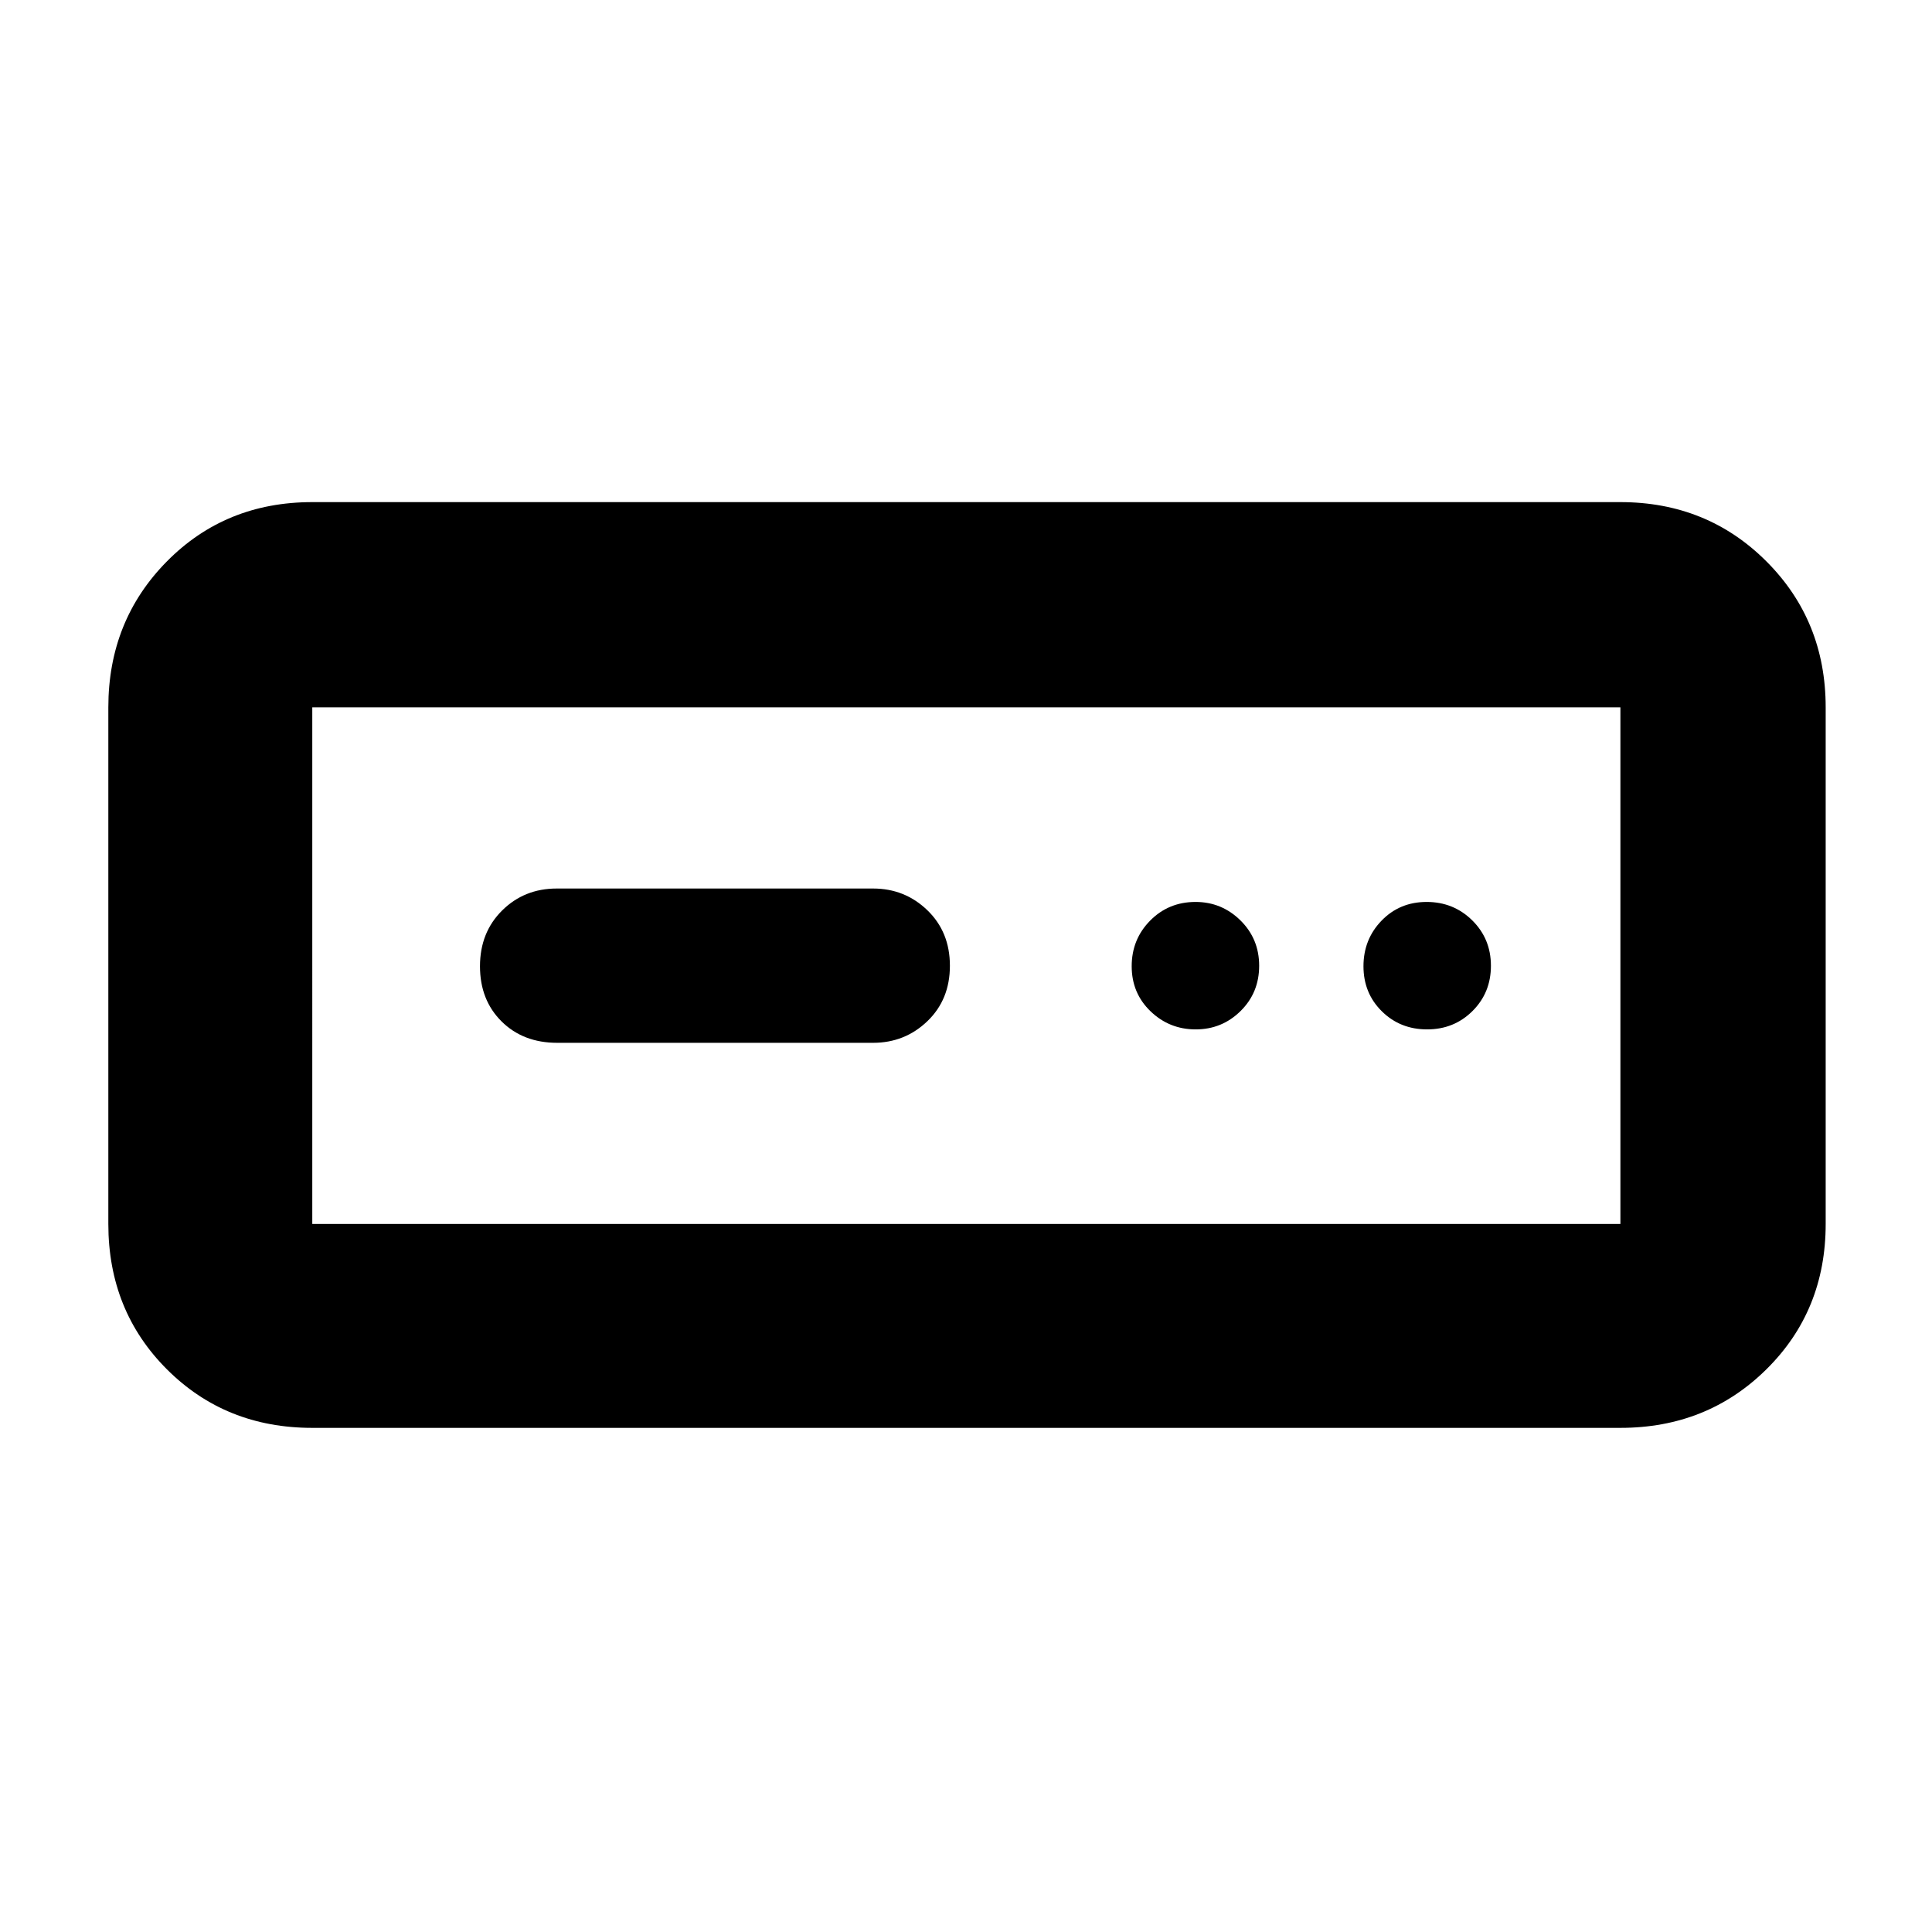 <svg xmlns="http://www.w3.org/2000/svg" height="40" viewBox="0 -960 960 960" width="40"><path d="M155.17-250.5q-43.14 0-72.24-29.1-29.1-29.1-29.1-72.23V-608.5q0-43.1 29.1-72.55 29.1-29.45 72.24-29.45h650q43.1 0 72.55 29.45 29.45 29.45 29.45 72.55v256.67q0 43.13-29.45 72.23t-72.55 29.1h-650Zm0-101.33h650V-608.5h-650v256.67Zm121.69-90h156.97q15.79 0 26.98-10.75Q472-463.33 472-480.12q0-16.78-11.19-27.58-11.19-10.8-26.98-10.8H276.67q-16.17 0-27.17 10.92-11 10.91-11 27.7 0 16.78 10.72 27.41 10.71 10.64 27.64 10.64Zm317.26-6.67q13.07 0 22.31-9.12 9.24-9.11 9.24-22.5 0-13.38-9.31-22.55-9.31-9.16-22.31-9.16-13.38 0-22.55 9.28t-9.17 22.67q0 13.38 9.36 22.38 9.36 9 22.43 9Zm115 0q13.38 0 22.55-9.12 9.16-9.11 9.16-22.5 0-13.38-9.28-22.55-9.28-9.16-22.67-9.16-13.38 0-22.38 9.28-9 9.28-9 22.67 0 13.38 9.12 22.38 9.11 9 22.5 9Zm-553.95 96.67V-608.5v256.67Z"/></svg>